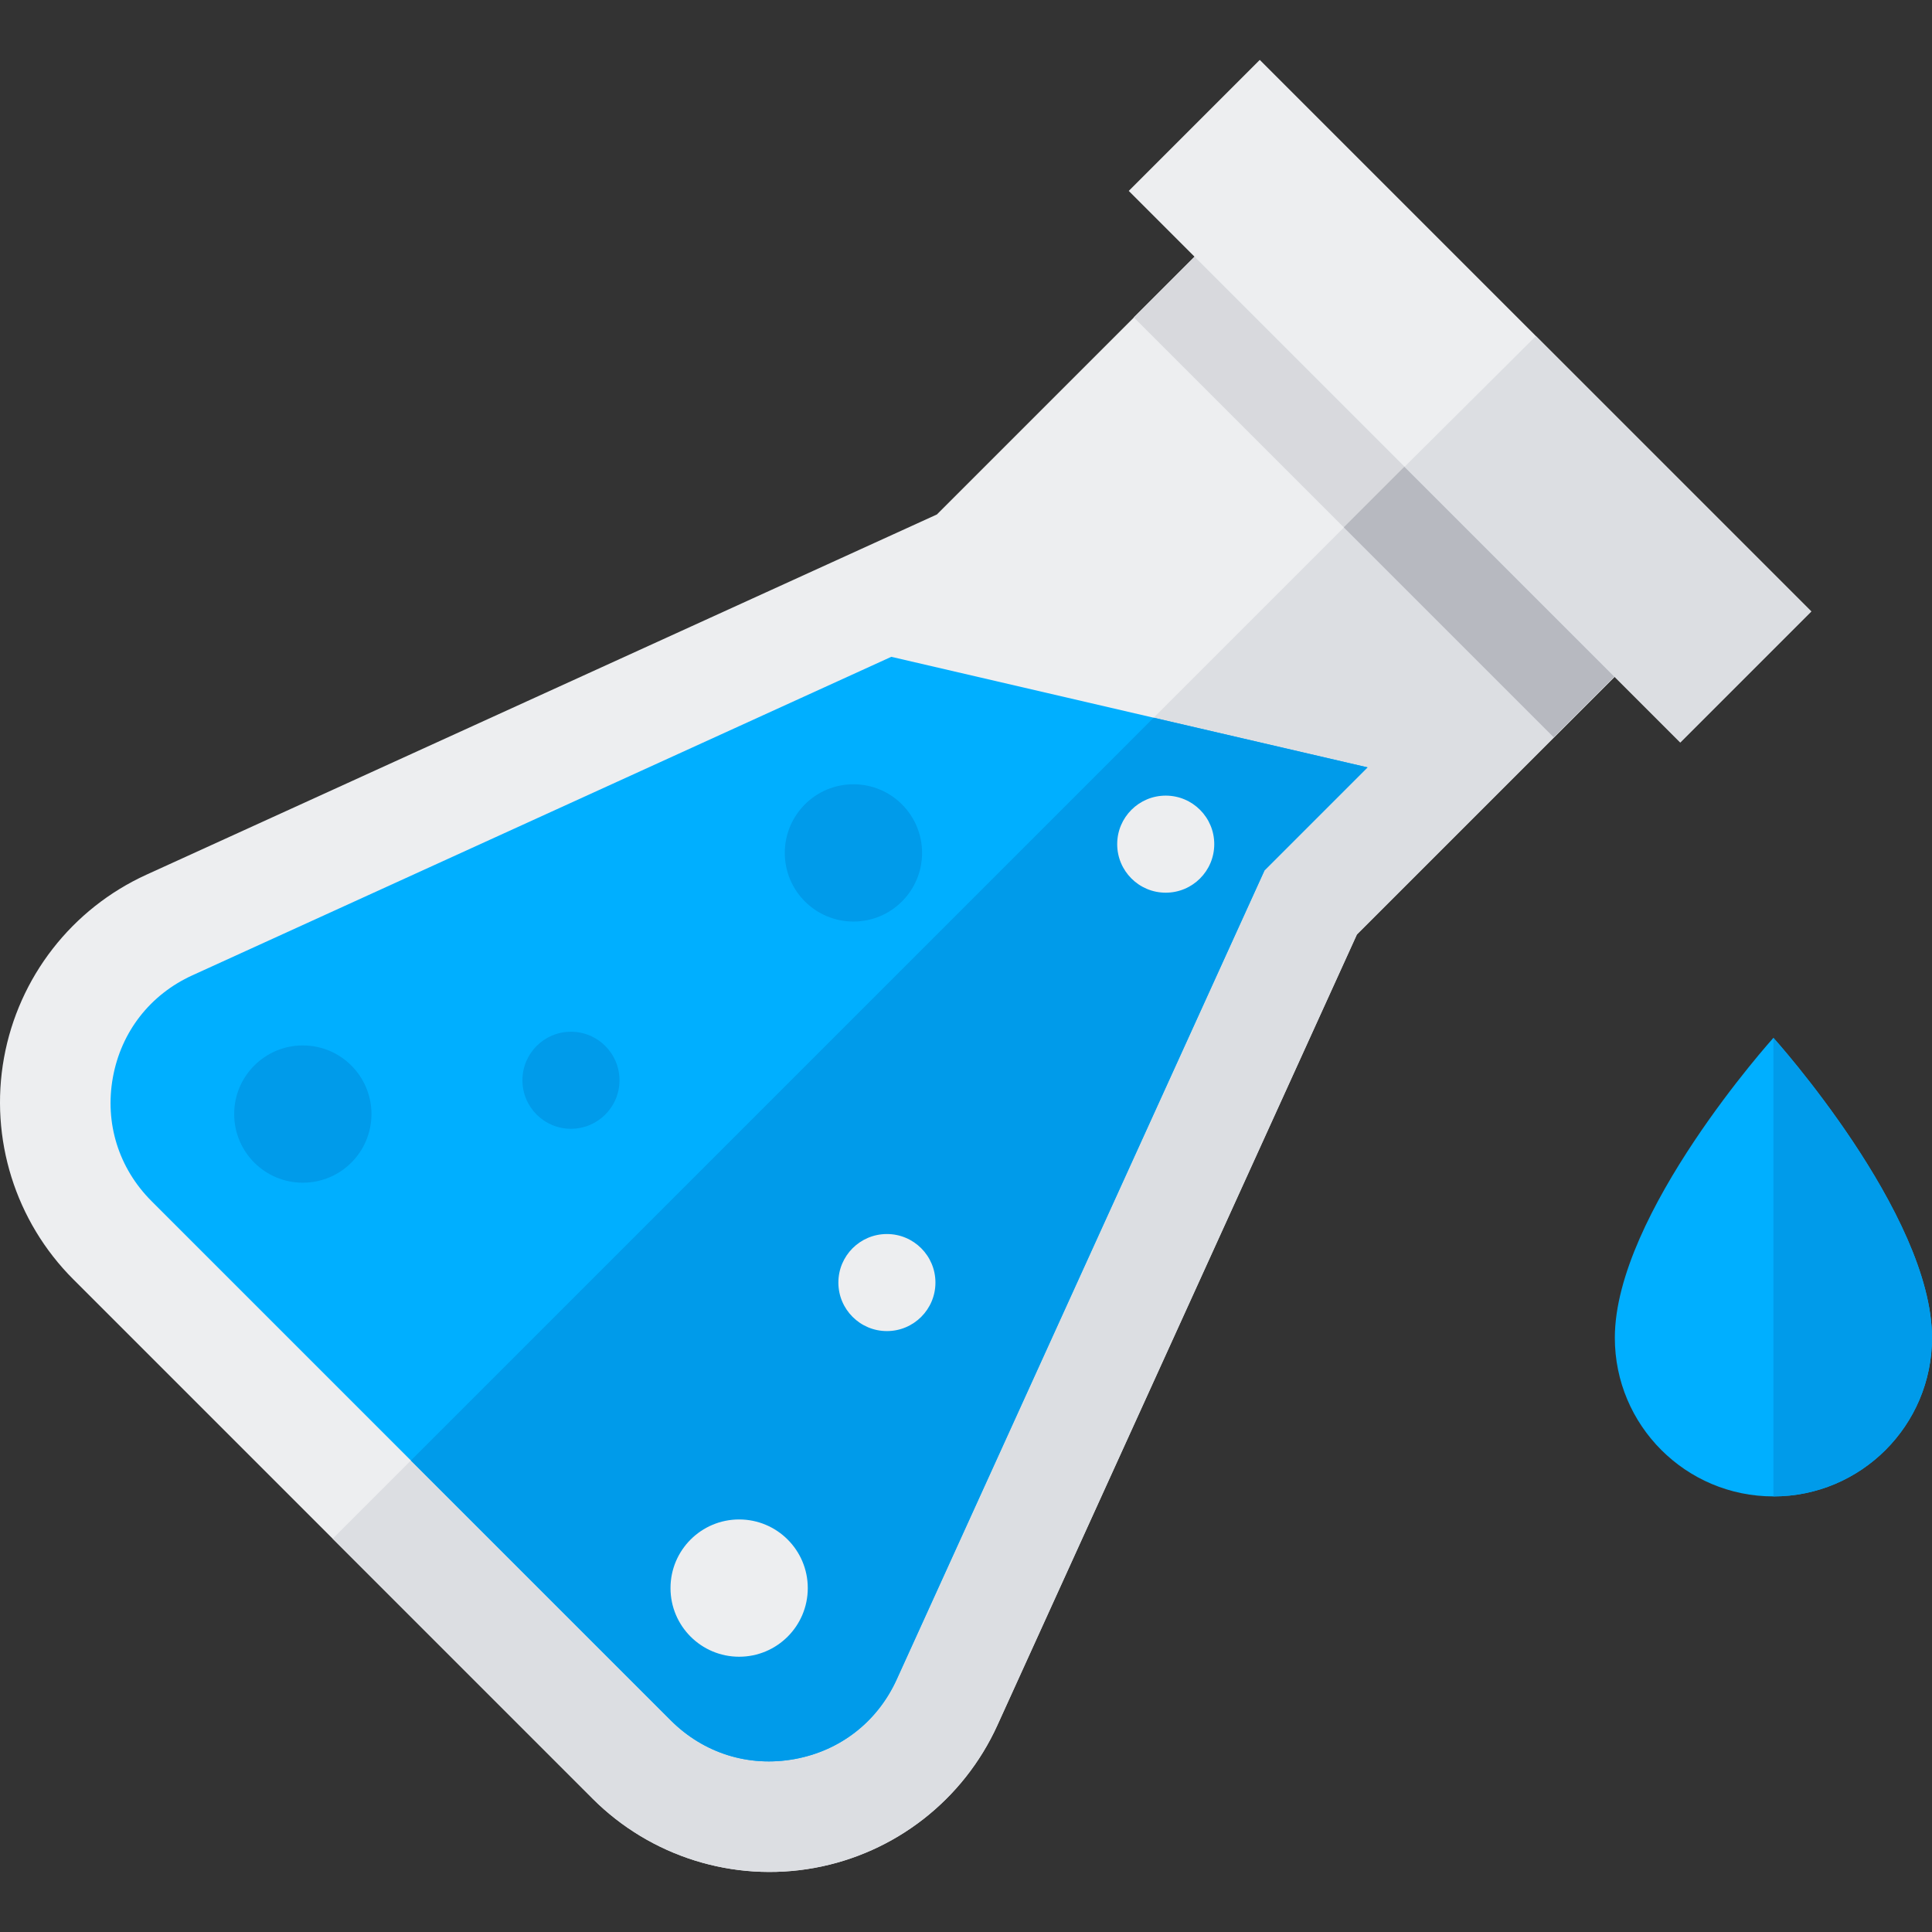 <?xml version="1.0"?>
<svg xmlns="http://www.w3.org/2000/svg" xmlns:xlink="http://www.w3.org/1999/xlink" version="1.1" id="Layer_1" x="0px" y="0px" viewBox="0 0 512.001 512.001" style="enable-background:new 0 0 512.001 512.001;" xml:space="preserve" width="512px" height="512px" class=""><rect x="0" y="0" width="512.001" height="512.001" fill="#333333" stroke="none"/><g><path style="fill:#EDEEF0" d="M461.671,145.564L359.596,247.639l-95.283,209.579c-8.999,19.794-27.144,33.927-48.539,37.806  s-43.347-2.985-58.722-18.36L19.424,339.035C4.057,323.669-2.808,301.727,1.058,280.343c3.868-21.385,17.982-39.533,37.757-48.544  l209.473-95.459L350.367,34.261L461.671,145.564z" data-original="#EDEEF0" class="active-path"/><path style="fill:#DCDEE2;" d="M264.313,457.218l95.283-209.579l102.075-102.075l-55.652-55.652L88.161,407.771l68.893,68.893  c15.374,15.374,37.327,22.239,58.722,18.36C237.169,491.146,255.315,477.013,264.313,457.218z" data-original="#DCDEE2" class=""/><rect x="288.747" y="112.475" transform="matrix(0.707 0.707 -0.707 0.707 198.476 -222.195)" style="fill:#D8D9DD;" width="157.408" height="32.02" data-original="#D8D9DD" class=""/><rect x="355.925" y="140.296" transform="matrix(0.707 0.707 -0.707 0.707 226.298 -233.72)" style="fill:#B7B9C0;" width="78.699" height="32.02" data-original="#B7B9C0" class=""/><rect x="286.244" y="81.797" transform="matrix(0.707 0.707 -0.707 0.707 189.31 -244.331)" style="fill:#EDEEF0" width="206.688" height="49.11" data-original="#EDEEF0" class="active-path"/><polygon style="fill:#DCDEE2;" points="445.296,196.787 372.22,123.711 407.028,89.067 480.022,162.061 " data-original="#DCDEE2" class=""/><path style="fill:#00AFFF" d="M237.627,445.085l97.481-214.418l27.304-27.303l-126.207-29.3L50.973,258.475  c-11.197,5.102-18.875,14.975-21.064,27.084c-2.189,12.11,1.545,24.045,10.246,32.746l137.629,137.63  c8.706,8.706,20.647,12.439,32.762,10.242C222.66,463.981,232.53,456.293,237.627,445.085z" data-original="#9ED04D" class="" data-old_color="#00BFFF"/><path style="fill:#009BEA" d="M237.627,445.085l97.481-214.418l27.304-27.303l-56.684-13.16L108.89,387.042l68.893,68.893  c8.706,8.706,20.647,12.439,32.762,10.242C222.66,463.981,232.53,456.293,237.627,445.085z" data-original="#86B143" class="" data-old_color="#009bea"/><g>
	<circle style="fill:#009BEA" cx="80.25" cy="295.241" r="18.19" data-original="#FFFFFF" class="" data-old_color="#009bea"/>
	<circle style="fill:#009BEA" cx="226.17" cy="226.031" r="18.19" data-original="#FFFFFF" class="" data-old_color="#009bea"/>
</g><g>
	<circle style="fill:#EDEEF0" cx="195.88" cy="420.861" r="18.19" data-original="#EDEEF0" class="active-path"/>
	<circle style="fill:#EDEEF0" cx="235.04" cy="339.891" r="12.861" data-original="#EDEEF0" class="active-path"/>
	<circle style="fill:#EDEEF0" cx="308.93" cy="223.711" r="12.861" data-original="#EDEEF0" class="active-path"/>
</g><circle style="fill:#009BEA" cx="151.31" cy="286.281" r="12.861" data-original="#FFFFFF" class="" data-old_color="#009bea"/><path style="fill:#00AFFF" d="M469.975,275.039c0,0,42.026,46.6,42.026,79.5c0,23.21-18.816,42.026-42.026,42.026  s-42.026-18.816-42.026-42.026C427.948,321.637,469.975,275.039,469.975,275.039z" data-original="#9ED04D" class="" data-old_color="#00BFFF"/><path style="fill:#009BEA" d="M469.975,275.039c0,0,42.026,46.6,42.026,79.5c0,23.21-18.816,42.026-42.026,42.026  C469.975,366.226,469.975,275.039,469.975,275.039z" data-original="#86B143" class="" data-old_color="#009bea"/></g> </svg>
